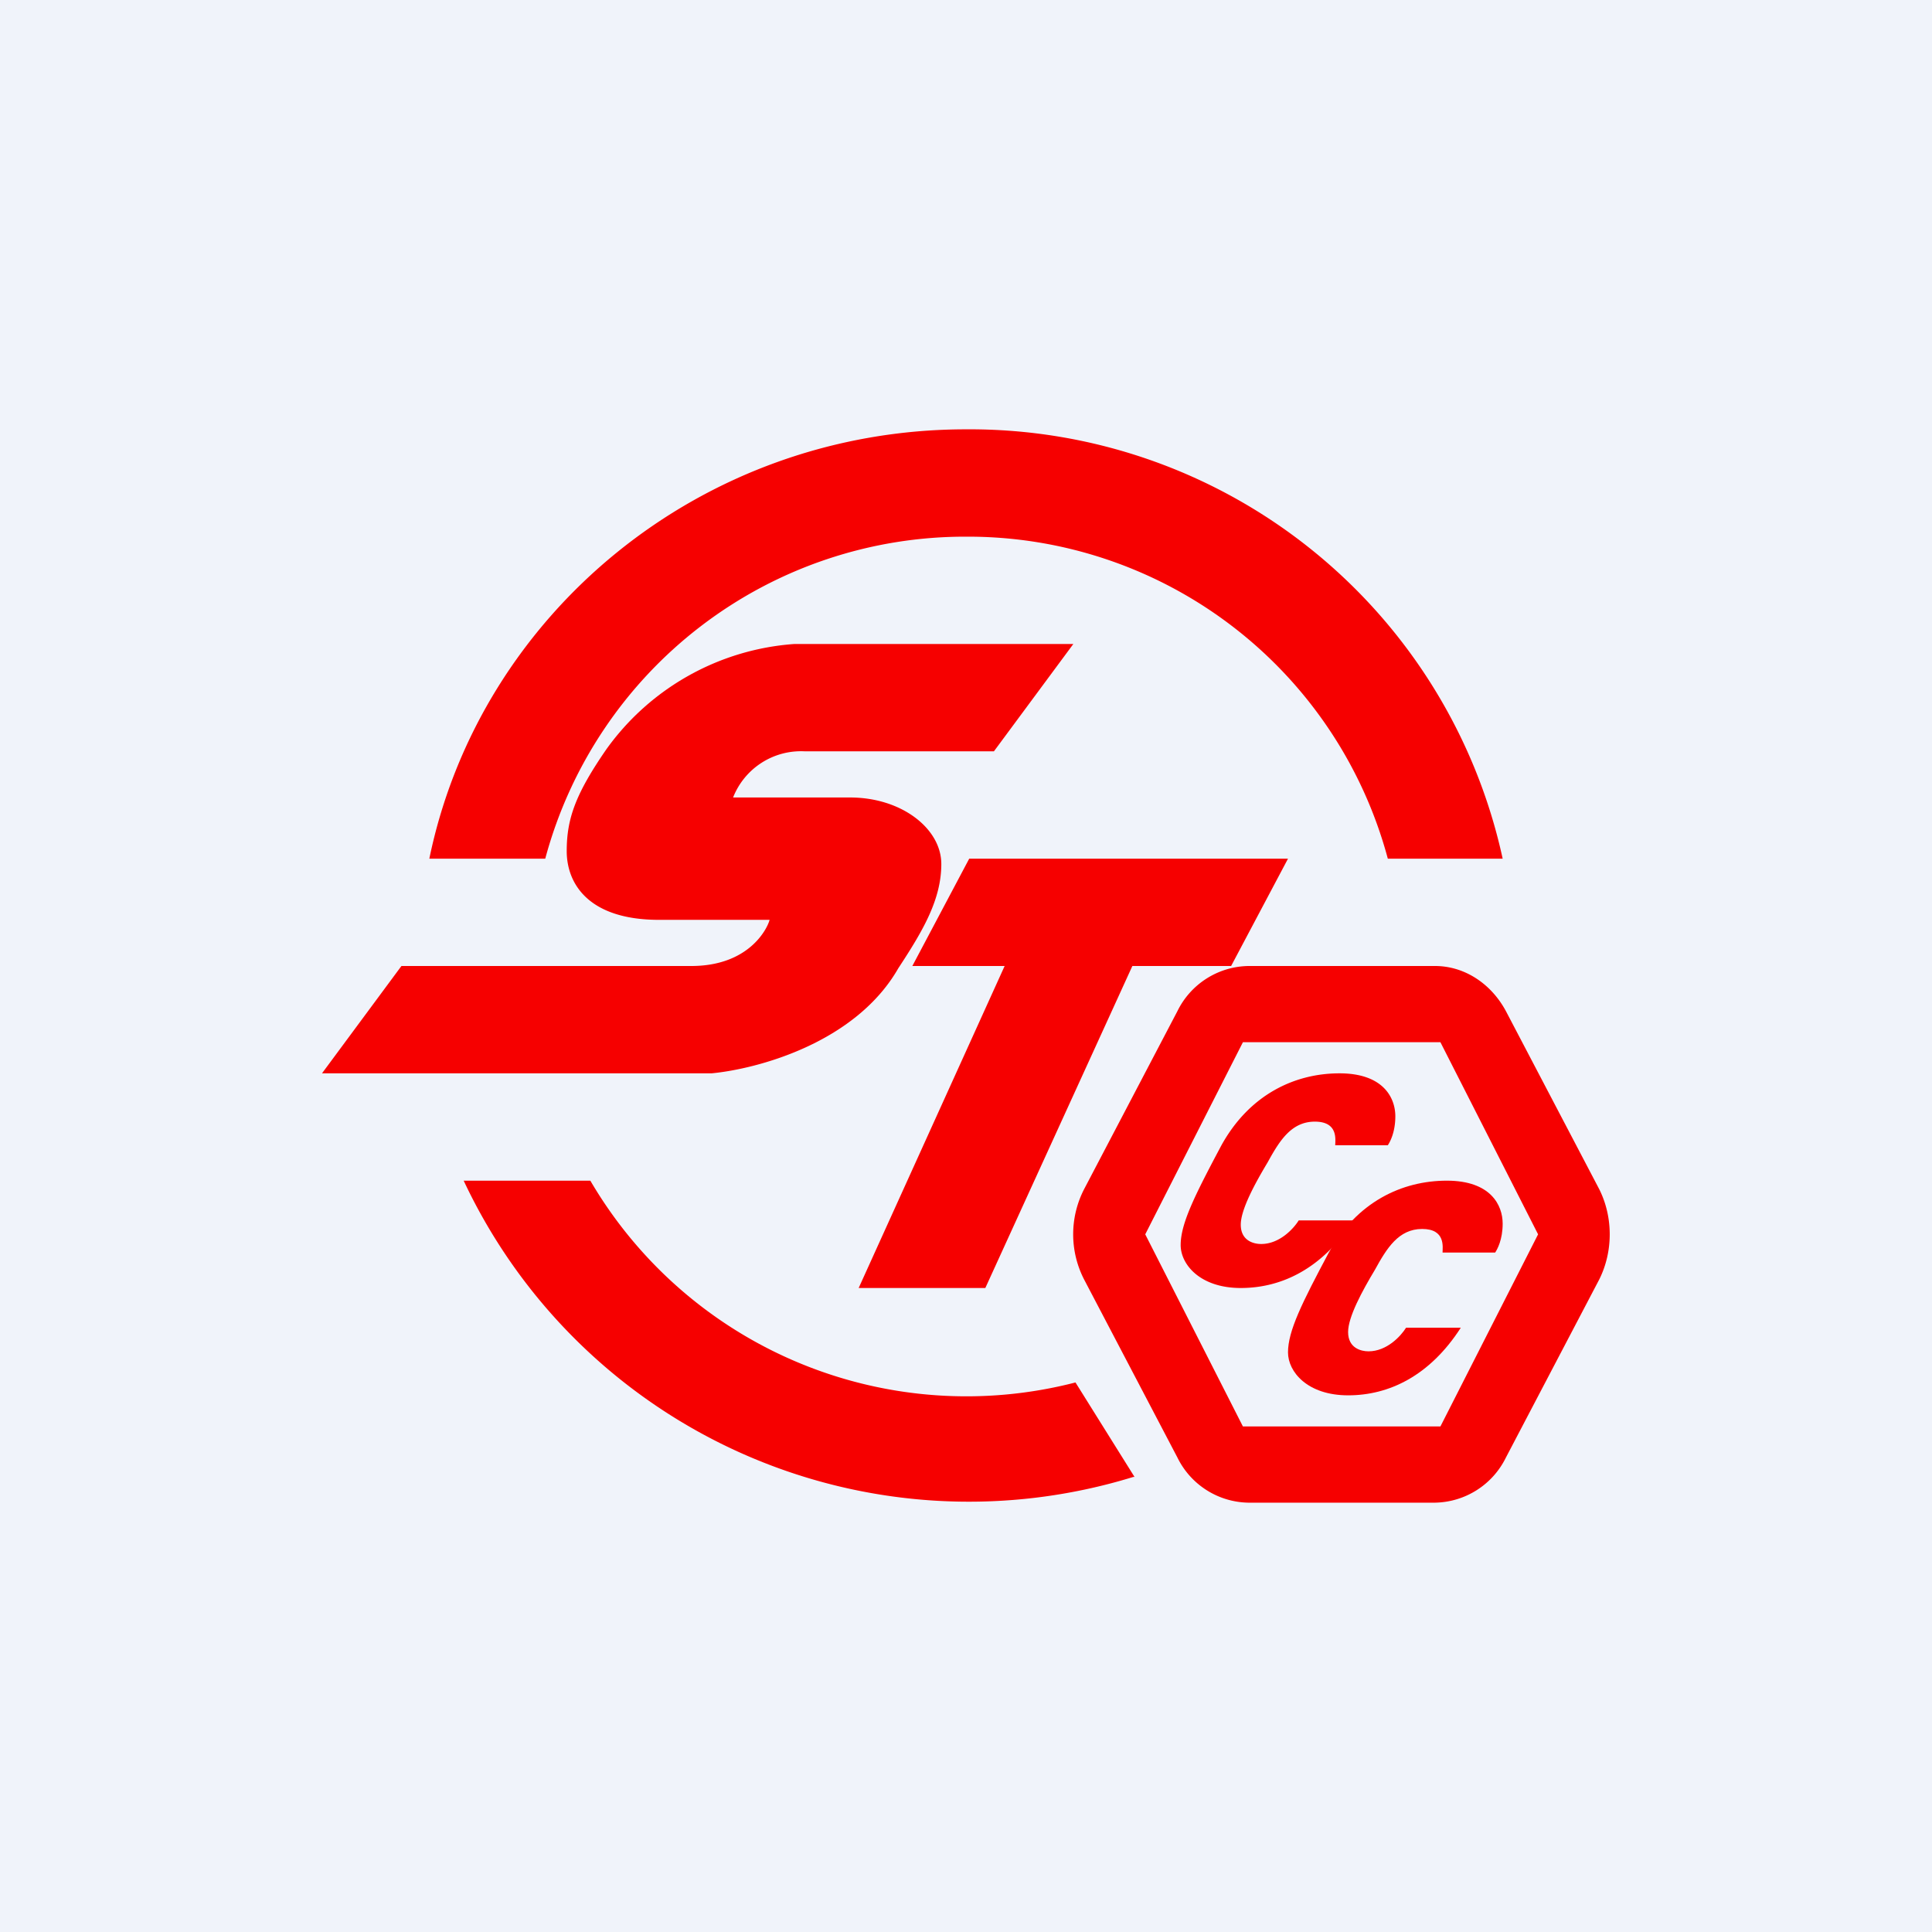<!-- by TradingView --><svg width="18" height="18" viewBox="0 0 18 18" xmlns="http://www.w3.org/2000/svg"><path fill="#F0F3FA" d="M0 0h18v18H0z"/><path d="M10.56 13.76A5.2 5.2 0 0 1 4.32 11H5.5a4.06 4.06 0 0 0 4.52 1.88l.55.88ZM14 8h-1.07a4.05 4.05 0 0 0-3.92-3 4.05 4.05 0 0 0-3.93 3H4c.47-2.28 2.53-4 5-4a5.08 5.08 0 0 1 5 4Z" fill="#F60000"/><path d="M11 8h1l-.53 1h-.92l-1.37 3H8l1.36-3H8.5l.53-1H11ZM10 6l-.74 1H7.5a.68.68 0 0 0-.67.43h1.09c.48 0 .85.29.85.62s-.17.62-.4.97c-.4.7-1.32.94-1.74.98H3l.74-1h2.7c.54 0 .71-.35.73-.43H6.14c-.66 0-.86-.34-.86-.64s.08-.53.37-.95A2.36 2.36 0 0 1 7.4 6H10ZM12.93 10.67h-.49c0-.05.03-.22-.19-.22s-.33.18-.44.38c-.12.2-.25.44-.25.58 0 .15.12.18.19.18.17 0 .3-.14.35-.22h.51c-.29.45-.67.63-1.05.63s-.56-.22-.56-.4c0-.2.13-.46.38-.93.26-.47.68-.67 1.1-.67.41 0 .52.23.52.4 0 .15-.05.24-.07.27Z" fill="#F60000"/><path d="M13.93 11.67h-.49c0-.05.03-.22-.19-.22s-.33.18-.44.38c-.12.2-.25.44-.25.58 0 .15.12.18.19.18.17 0 .3-.14.35-.22h.51c-.29.45-.67.63-1.05.63s-.56-.22-.56-.4c0-.2.13-.46.38-.93.26-.47.68-.67 1.1-.67.41 0 .52.23.52.4 0 .15-.05.24-.07.27Z" fill="#F60000"/><path d="m14.03 9.42.87 1.66c.13.26.13.58 0 .84l-.87 1.66a.75.75 0 0 1-.66.42h-1.74a.75.75 0 0 1-.66-.42l-.87-1.66a.92.92 0 0 1 0-.84l.87-1.66a.75.75 0 0 1 .66-.42h1.74c.27 0 .52.16.66.42Zm-.61 3.87.91-1.79-.91-1.79h-1.84l-.91 1.79.91 1.79h1.84Z" fill="#F60000"/></svg>